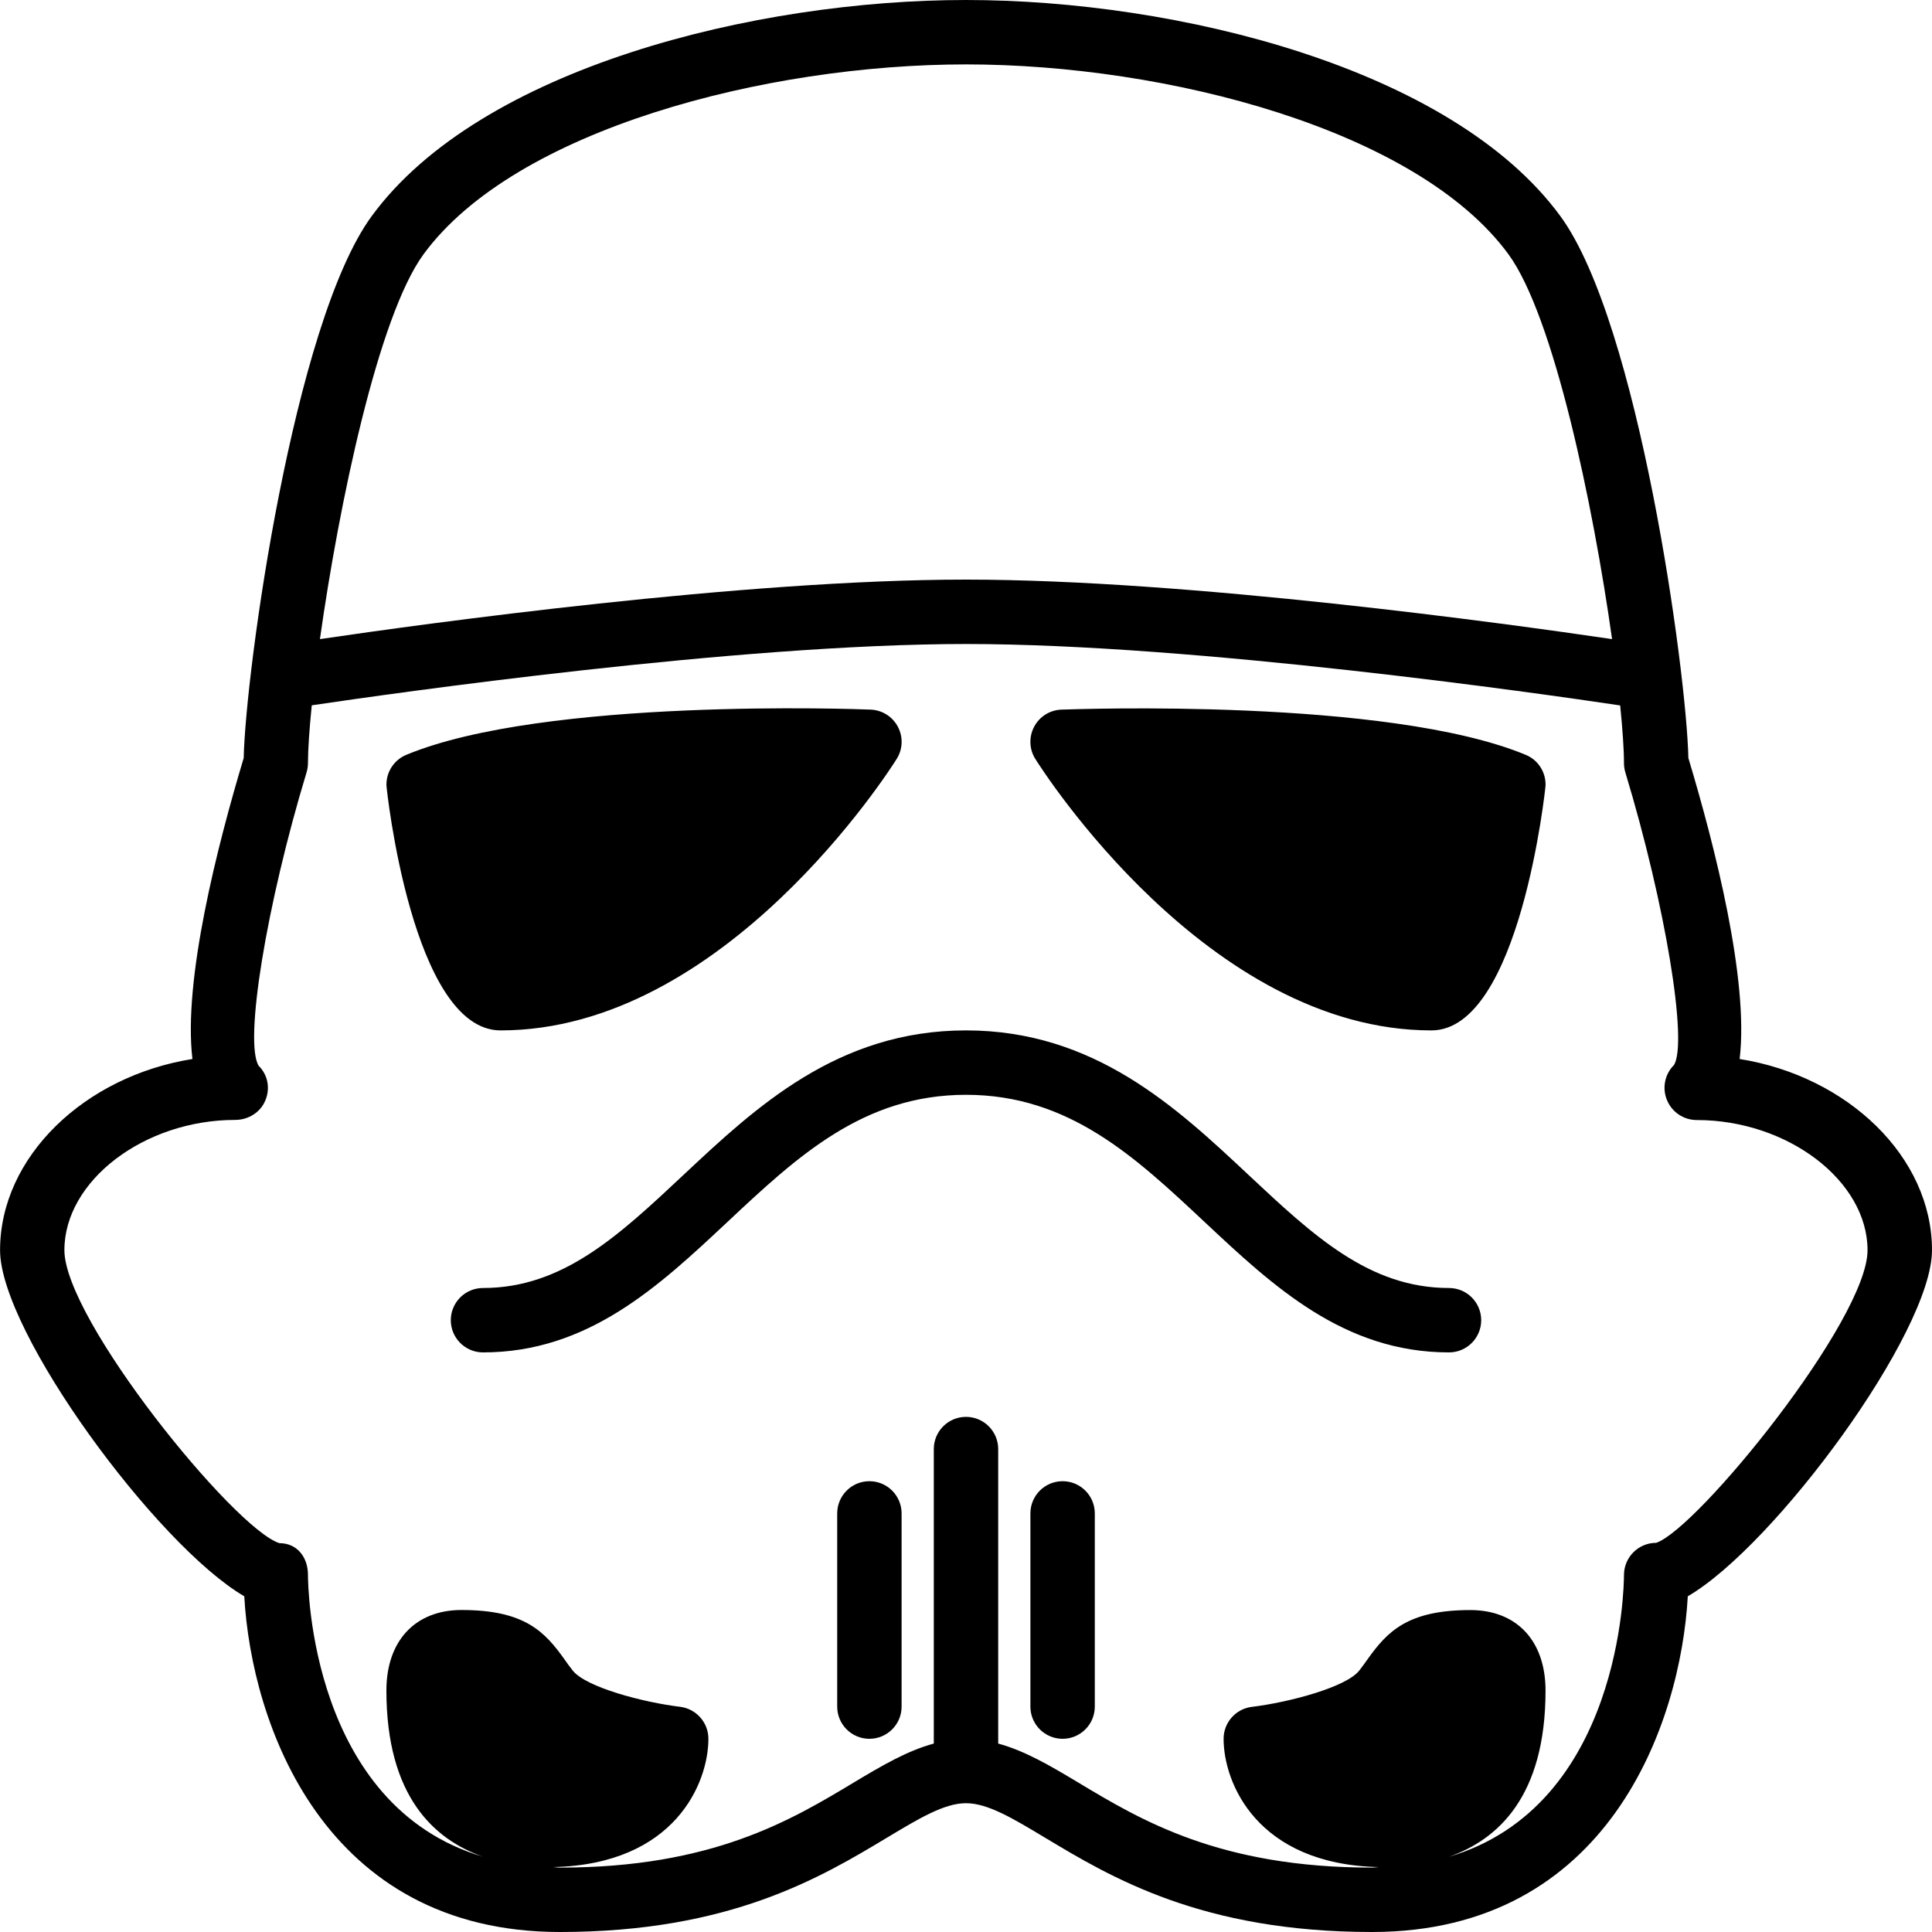 <?xml version="1.0" encoding="iso-8859-1"?>
<!-- Generator: Adobe Illustrator 19.0.0, SVG Export Plug-In . SVG Version: 6.00 Build 0)  -->
<svg version="1.1" id="Layer_1" xmlns="http://www.w3.org/2000/svg" xmlns:xlink="http://www.w3.org/1999/xlink" x="0px" y="0px"
	 viewBox="0 0 30 30" style="enable-background:new 0 0 30 30;" xml:space="preserve">
<g>
	<g>
		<path d="M13.5,23c-0.276,0-0.5,0.224-0.5,0.5v3c0,0.276,0.224,0.5,0.5,0.5s0.5-0.224,0.5-0.5v-3C14,23.224,13.776,23,13.5,23z
			 M16.5,23c-0.276,0-0.5,0.224-0.5,0.5v3c0,0.276,0.224,0.5,0.5,0.5s0.5-0.224,0.5-0.5v-3C17,23.224,16.776,23,16.5,23z M7.773,16
			c3.472,0,6.043-4.044,6.151-4.216c0.095-0.151,0.102-0.341,0.018-0.499c-0.083-0.158-0.244-0.259-0.422-0.266
			c-0.206-0.009-5.066-0.188-7.211,0.702c-0.192,0.08-0.315,0.27-0.308,0.478C6.001,12.236,6.4,16,7.773,16z M27.013,16.444
			c0.147-1.226-0.388-3.317-0.796-4.673c-0.029-1.341-0.771-6.753-1.987-8.414C22.541,1.05,18.26,0,15,0S7.458,1.05,5.771,3.357
			c-1.216,1.661-1.958,7.073-1.987,8.414c-0.408,1.356-0.943,3.447-0.796,4.673c-1.675,0.267-2.987,1.519-2.987,2.969
			c0,1.274,2.439,4.586,3.792,5.374C3.904,26.761,5.023,30,8.695,30c2.641,0,4.052-0.848,5.082-1.467C14.273,28.235,14.664,28,15,28
			s0.727,0.235,1.223,0.533c1.03,0.619,2.44,1.467,5.082,1.467c3.673,0,4.792-3.239,4.903-5.213c1.353-0.788,3.792-4.1,3.792-5.374
			C30,17.962,28.688,16.711,27.013,16.444z M6.577,3.948C7.994,2.013,11.887,1,15,1c3.113,0,7.006,1.013,8.423,2.948
			c0.704,0.962,1.316,3.89,1.609,5.976C23.402,9.684,18.452,9,15,9C11.548,9,6.598,9.684,4.968,9.924
			C5.262,7.838,5.872,4.91,6.577,3.948z M25.717,23.957c-0.276,0-0.5,0.224-0.5,0.5c0,0.164-0.04,3.584-2.721,4.376
			c0.765-0.267,1.503-0.94,1.503-2.582c0-0.771-0.447-1.25-1.167-1.25c-0.976,0-1.29,0.333-1.6,0.769
			c-0.039,0.055-0.08,0.112-0.126,0.171c-0.205,0.26-1.101,0.495-1.667,0.563C19.189,26.534,19,26.747,19,27
			c0,0.68,0.513,1.95,2.41,1.992C21.372,28.993,21.341,29,21.304,29c-2.364,0-3.585-0.734-4.566-1.324
			c-0.433-0.26-0.825-0.49-1.238-0.602v-4.573c0-0.276-0.224-0.5-0.5-0.5s-0.5,0.224-0.5,0.5v4.573
			c-0.413,0.112-0.804,0.342-1.238,0.602C12.281,28.266,11.059,29,8.695,29c-0.038,0-0.069-0.007-0.106-0.008
			C10.487,28.95,11,27.68,11,27c0-0.253-0.189-0.466-0.44-0.497c-0.566-0.068-1.461-0.302-1.667-0.563
			c-0.047-0.059-0.088-0.117-0.126-0.171C8.457,25.333,8.143,25,7.167,25C6.447,25,6,25.479,6,26.25
			c0,1.642,0.739,2.315,1.503,2.582c-2.681-0.792-2.721-4.212-2.721-4.376c0-0.276-0.168-0.494-0.444-0.494
			C3.637,23.739,1,20.489,1,19.412c0-1.077,1.239-2.022,2.652-2.022c0.202,0,0.391-0.115,0.468-0.302
			c0.078-0.187,0.041-0.395-0.103-0.538c-0.229-0.365,0.118-2.495,0.744-4.559c0.014-0.047,0.021-0.096,0.021-0.145
			c0-0.21,0.022-0.523,0.059-0.894C6.072,10.77,11.445,10,15,10s8.928,0.77,10.158,0.954c0.037,0.371,0.059,0.684,0.059,0.894
			c0,0.049,0.007,0.098,0.021,0.145c0.625,2.064,0.973,4.194,0.755,4.545c-0.143,0.143-0.186,0.358-0.108,0.545
			c0.077,0.187,0.26,0.309,0.462,0.309c1.413,0,2.652,0.945,2.652,2.022C28.999,20.491,26.362,23.74,25.717,23.957z M22.5,20
			c-1.238,0-2.106-0.813-3.11-1.753C18.266,17.193,16.992,16,15,16s-3.266,1.193-4.39,2.247C9.606,19.188,8.738,20,7.5,20
			C7.224,20,7,20.224,7,20.5S7.224,21,7.5,21c1.634,0,2.732-1.029,3.794-2.024C12.378,17.96,13.403,17,15,17s2.622,0.96,3.706,1.976
			C19.768,19.971,20.866,21,22.5,21c0.276,0,0.5-0.224,0.5-0.5S22.776,20,22.5,20z M23.691,11.721
			c-2.145-0.889-7.003-0.708-7.211-0.702c-0.178,0.007-0.339,0.108-0.422,0.266c-0.083,0.157-0.077,0.348,0.018,0.499
			C16.184,11.956,18.755,16,22.227,16c1.373,0,1.771-3.764,1.772-3.801C24.006,11.991,23.884,11.8,23.691,11.721z"/>
	</g>
</g>
</svg>
